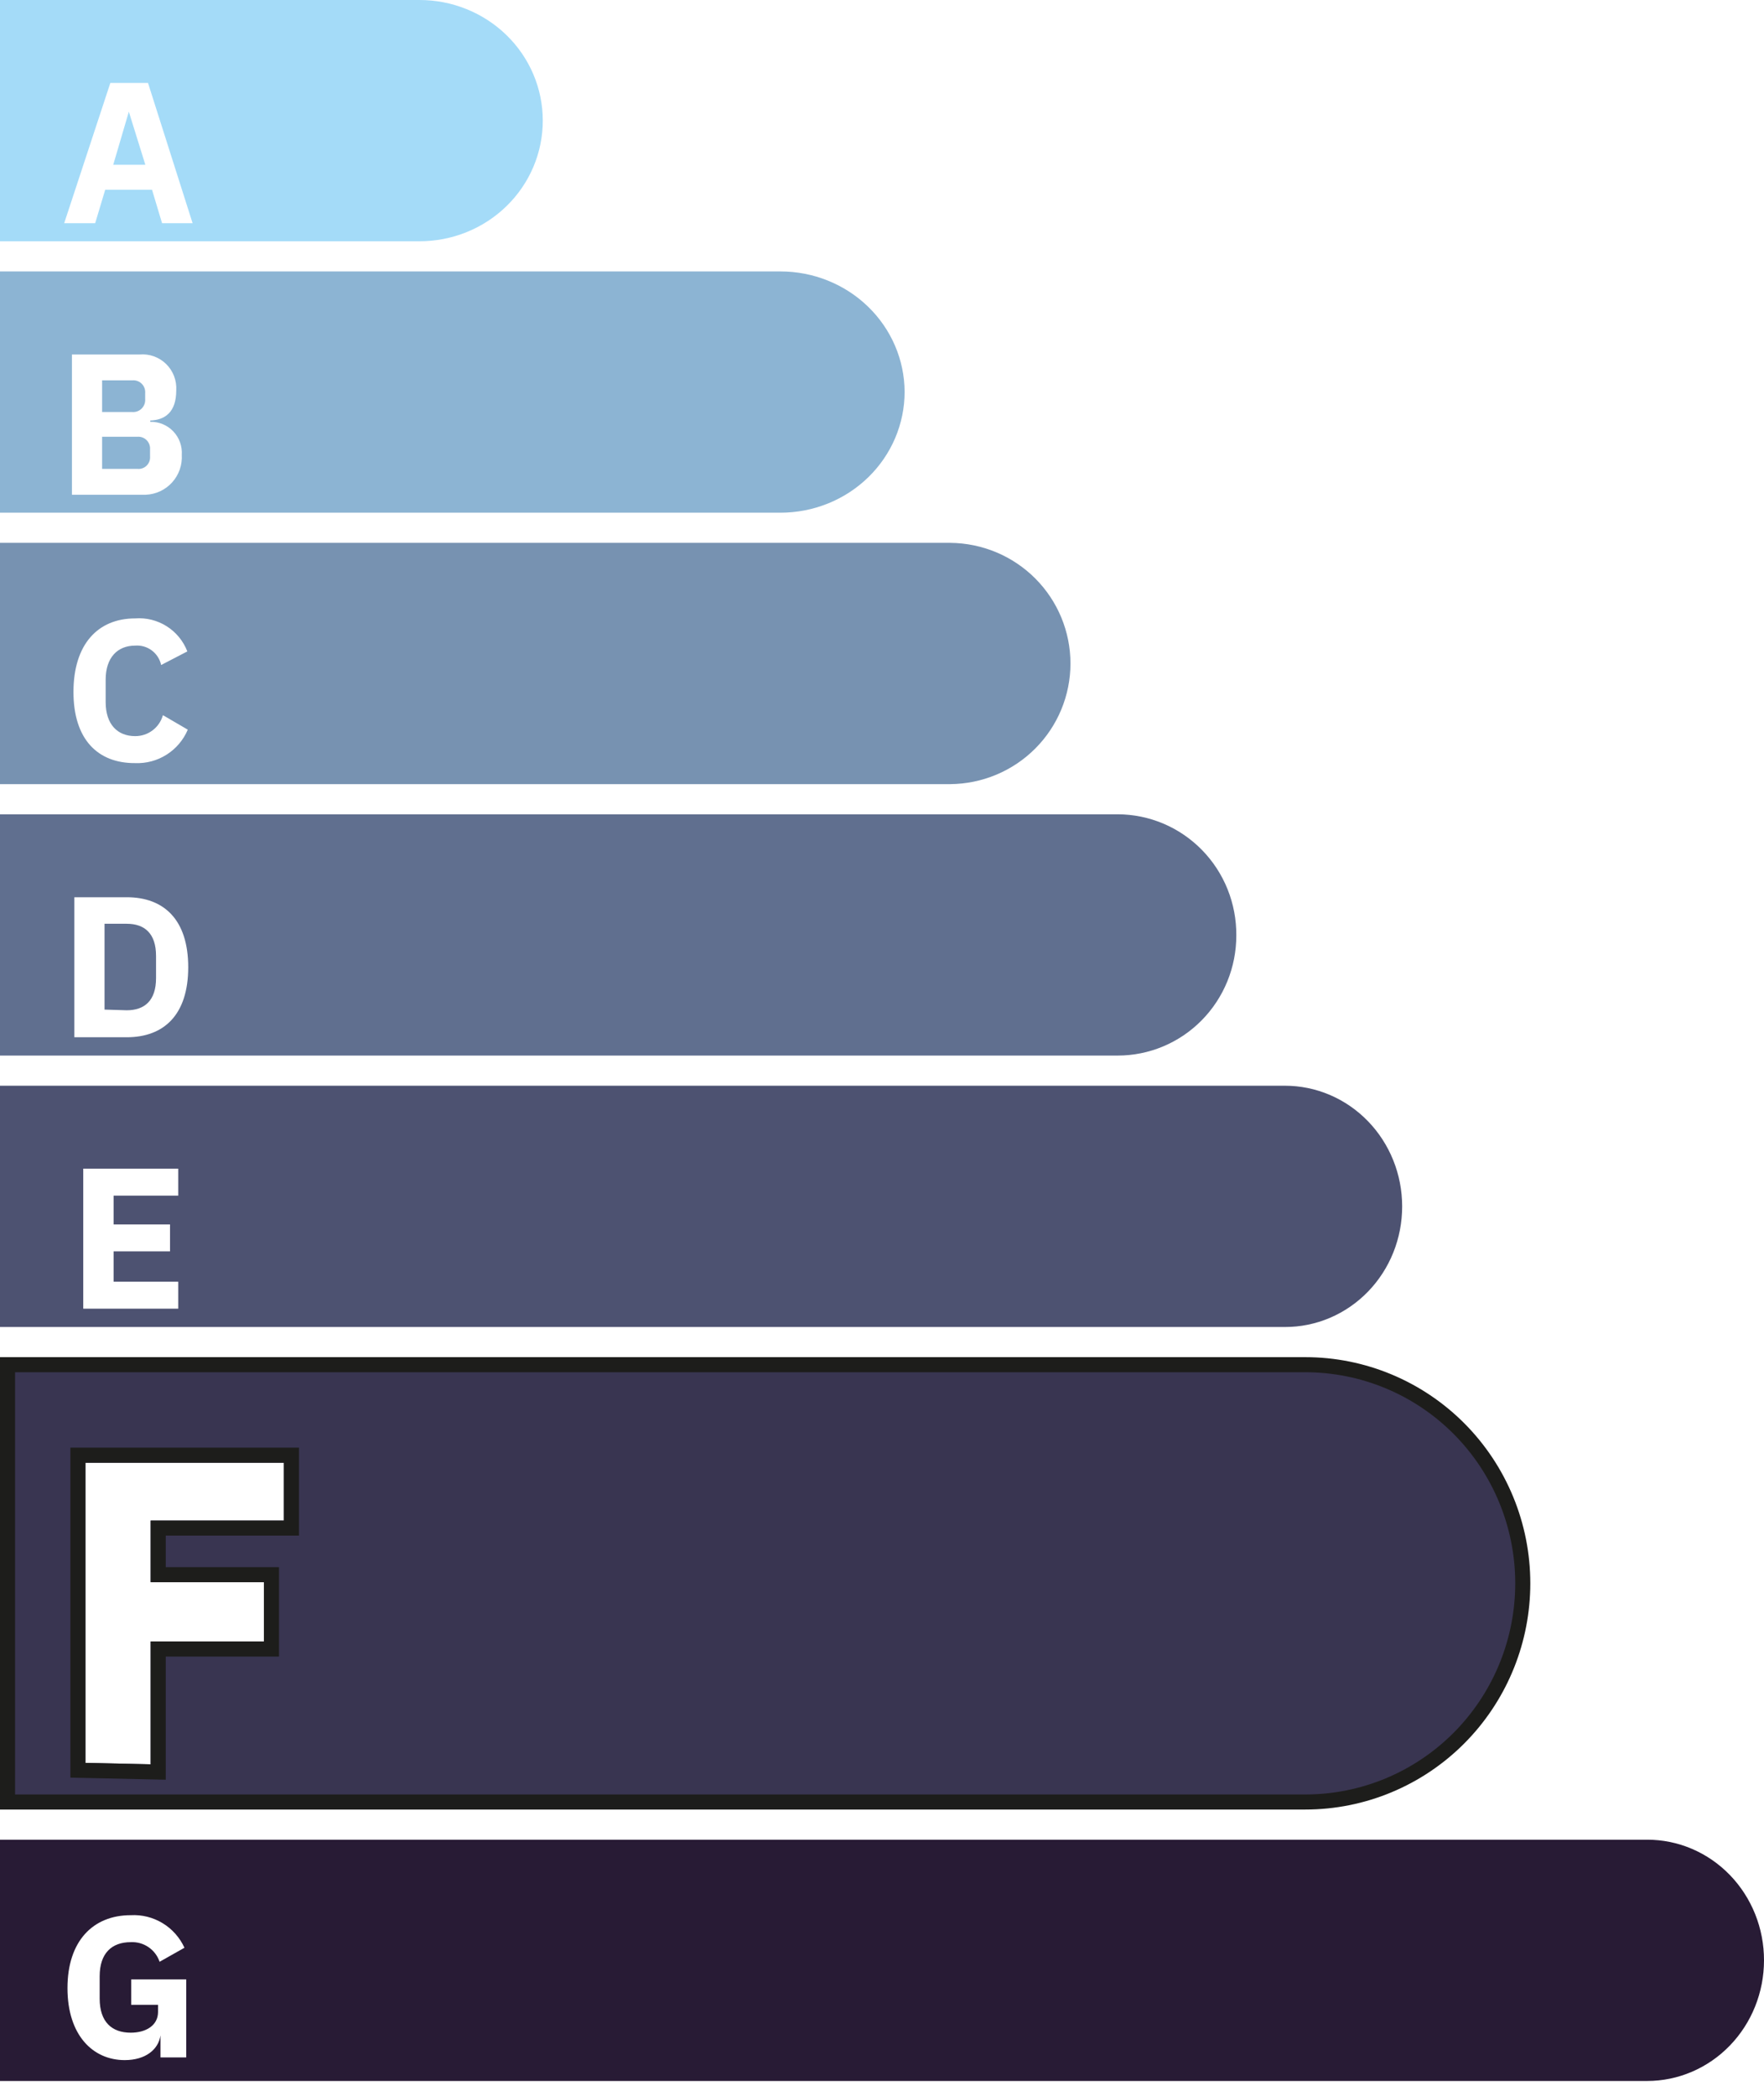 <svg width="234" height="278" viewBox="0 0 234 278" fill="none" xmlns="http://www.w3.org/2000/svg">
<path d="M0 276H218.498C222.609 276 226.552 274.314 229.459 271.314C232.367 268.313 234 264.243 234 260C234.004 257.898 233.605 255.815 232.828 253.872C232.05 251.929 230.908 250.164 229.468 248.677C228.028 247.191 226.317 246.012 224.435 245.21C222.552 244.407 220.535 243.996 218.498 244H0V276Z" fill="#281B35"/>
<g filter="url(#filter0_d_294_751)">
<path d="M21.288 265.95C21.023 267.812 19.316 269.232 16.548 269.232C12.308 269.232 8.951 265.92 8.951 259.681C8.951 253.441 12.337 250.011 17.343 250.011C18.825 249.929 20.297 250.297 21.568 251.067C22.839 251.837 23.849 252.974 24.468 254.329L21.171 256.191C20.902 255.398 20.383 254.714 19.692 254.245C19.001 253.775 18.176 253.545 17.343 253.589C14.84 253.589 13.221 255.038 13.221 258.113V261.07C13.221 264.175 14.84 265.595 17.343 265.595C19.345 265.595 20.964 264.648 20.964 262.845V261.898H17.402V258.527H24.704V268.877H21.288V265.95Z" fill="white"/>
</g>
<path d="M173.157 181C180.805 181 188.14 184.054 193.55 189.492C198.959 194.93 202 202.307 202 210L201.991 210.721C201.808 218.152 198.79 225.24 193.55 230.508C188.14 235.946 180.805 239 173.157 239H1V181H173.157Z" fill="#393551" stroke="#1D1D1B" stroke-width="2"/>
<g filter="url(#filter1_d_294_751)">
<path d="M11.339 229.81V190H37.66V197.67H19.986V205.848H35.009V213.708H19.986V230L11.339 229.81Z" fill="white"/>
<path d="M38.66 189V198.67H20.986V204.848H36.01V214.708H20.986V231.022L19.965 231L11.316 230.81L10.339 230.788V189H38.66Z" stroke="#1D1D1B" stroke-width="2"/>
</g>
<path d="M0 176H170.453C172.496 176.004 174.519 175.593 176.407 174.79C178.295 173.988 180.011 172.809 181.455 171.323C182.9 169.836 184.045 168.071 184.824 166.128C185.604 164.185 186.004 162.102 186 160C186 157.899 185.598 155.818 184.817 153.877C184.035 151.936 182.89 150.172 181.446 148.686C180.003 147.201 178.289 146.022 176.403 145.218C174.517 144.414 172.495 144 170.453 144H0V176Z" fill="#4D5271"/>
<g filter="url(#filter2_d_294_751)">
<path d="M11.041 169.57V151H23.643V154.578H15.075V158.393H22.554V161.97H15.075V165.992H23.643V169.57H11.041Z" fill="white"/>
</g>
<path d="M0 140H148.265C150.334 140 152.383 139.587 154.293 138.786C156.204 137.985 157.94 136.81 159.402 135.33C160.863 133.849 162.021 132.092 162.81 130.158C163.599 128.224 164.003 126.152 164 124.06C164.015 121.96 163.62 119.876 162.837 117.93C162.054 115.985 160.898 114.214 159.435 112.722C157.973 111.229 156.233 110.044 154.317 109.233C152.4 108.423 150.343 108.004 148.265 108H0V140Z" fill="#606F8F"/>
<g filter="url(#filter3_d_294_751)">
<path d="M9.863 115H16.812C21.729 115 24.968 117.957 24.968 124.285C24.968 130.613 21.729 133.57 16.812 133.57H9.863V115ZM16.812 129.992C19.197 129.992 20.699 128.691 20.699 125.734V122.777C20.699 119.82 19.197 118.519 16.812 118.519H13.868V129.903L16.812 129.992Z" fill="white"/>
</g>
<path d="M0 104H126.053C130.294 103.968 134.35 102.268 137.337 99.271C140.324 96.274 142 92.222 142 88C142 83.778 140.324 79.726 137.337 76.729C134.35 73.732 130.294 72.032 126.053 72H0V104Z" fill="#7792B1"/>
<g filter="url(#filter4_d_294_751)">
<path d="M9.746 87.778C9.746 81.48 12.956 78.02 17.931 78.02C19.4 77.907 20.865 78.272 22.111 79.06C23.358 79.848 24.318 81.018 24.851 82.397L21.377 84.2C21.208 83.426 20.767 82.739 20.134 82.266C19.5 81.793 18.718 81.567 17.931 81.628C15.576 81.628 14.015 83.225 14.015 86.152V89.109C14.015 92.066 15.576 93.633 17.931 93.633C18.764 93.638 19.574 93.37 20.239 92.867C20.904 92.365 21.386 91.658 21.612 90.853L24.91 92.776C24.332 94.138 23.355 95.292 22.108 96.085C20.862 96.877 19.405 97.27 17.931 97.211C12.956 97.241 9.746 94.047 9.746 87.778Z" fill="white"/>
</g>
<path d="M0 68H103.527C107.896 68 112.086 66.311 115.175 63.305C118.264 60.298 120 56.221 120 51.97C119.983 47.729 118.241 43.667 115.153 40.674C112.066 37.681 107.885 36 103.527 36H0V68Z" fill="#8CB4D3"/>
<g filter="url(#filter5_d_294_751)">
<path d="M9.54 43.017H18.52C19.163 42.961 19.809 43.044 20.416 43.261C21.023 43.479 21.576 43.826 22.038 44.278C22.499 44.73 22.858 45.277 23.089 45.881C23.321 46.485 23.419 47.132 23.379 47.778C23.379 50.735 21.818 51.711 19.934 51.77V51.947C20.502 51.934 21.066 52.039 21.591 52.257C22.116 52.474 22.591 52.799 22.984 53.211C23.377 53.623 23.681 54.112 23.876 54.648C24.07 55.184 24.152 55.755 24.115 56.324C24.154 56.987 24.062 57.652 23.843 58.28C23.623 58.907 23.281 59.484 22.837 59.977C22.393 60.47 21.855 60.869 21.256 61.15C20.656 61.432 20.006 61.59 19.345 61.617H9.54V43.017ZM13.544 50.646H17.549C17.778 50.664 18.008 50.632 18.223 50.552C18.438 50.472 18.633 50.346 18.796 50.183C18.958 50.02 19.083 49.824 19.163 49.608C19.242 49.392 19.274 49.161 19.257 48.931V48.133C19.275 47.904 19.243 47.675 19.163 47.46C19.084 47.245 18.958 47.05 18.795 46.889C18.632 46.729 18.436 46.606 18.221 46.529C18.005 46.453 17.776 46.425 17.549 46.447H13.544V50.646ZM13.544 58.187H18.197C18.422 58.214 18.651 58.19 18.867 58.117C19.082 58.045 19.279 57.925 19.442 57.766C19.606 57.608 19.732 57.414 19.812 57.201C19.892 56.987 19.923 56.758 19.904 56.531V55.614C19.923 55.386 19.891 55.156 19.811 54.941C19.731 54.726 19.605 54.531 19.443 54.371C19.28 54.21 19.084 54.087 18.869 54.011C18.653 53.934 18.424 53.906 18.197 53.929H13.544V58.187Z" fill="white"/>
</g>
<path d="M0 32H55.621C57.773 32.004 59.905 31.593 61.894 30.789C63.883 29.986 65.69 28.806 67.212 27.318C68.734 25.83 69.94 24.063 70.761 22.118C71.583 20.173 72.004 18.089 72 15.985C72 13.883 71.576 11.802 70.753 9.861C69.929 7.919 68.722 6.156 67.201 4.671C65.679 3.186 63.873 2.01 61.886 1.208C59.9 0.407 57.77 -0.004 55.621 2.87811e-05H0V32Z" fill="#A4DBF8"/>
<g filter="url(#filter6_d_294_751)">
<path d="M21.497 25.6L20.166 21.164H13.957L12.626 25.6H8.516L14.637 7H19.634L25.548 25.6H21.497ZM17.091 10.815L15.021 17.852H19.279L17.091 10.815Z" fill="white"/>
</g>
<defs>
<filter id="filter0_d_294_751" x="4.951" y="250" width="23.753" height="27.232" filterUnits="userSpaceOnUse" color-interpolation-filters="sRGB">
<feFlood flood-opacity="0" result="BackgroundImageFix"/>
<feColorMatrix in="SourceAlpha" type="matrix" values="0 0 0 0 0 0 0 0 0 0 0 0 0 0 0 0 0 0 127 0" result="hardAlpha"/>
<feOffset dy="4"/>
<feGaussianBlur stdDeviation="2"/>
<feComposite in2="hardAlpha" operator="out"/>
<feColorMatrix type="matrix" values="0 0 0 0 0 0 0 0 0 0 0 0 0 0 0 0 0 0 0.25 0"/>
<feBlend mode="normal" in2="BackgroundImageFix" result="effect1_dropShadow_294_751"/>
<feBlend mode="normal" in="SourceGraphic" in2="effect1_dropShadow_294_751" result="shape"/>
</filter>
<filter id="filter1_d_294_751" x="5.339" y="188" width="38.321" height="52.044" filterUnits="userSpaceOnUse" color-interpolation-filters="sRGB">
<feFlood flood-opacity="0" result="BackgroundImageFix"/>
<feColorMatrix in="SourceAlpha" type="matrix" values="0 0 0 0 0 0 0 0 0 0 0 0 0 0 0 0 0 0 127 0" result="hardAlpha"/>
<feOffset dy="4"/>
<feGaussianBlur stdDeviation="2"/>
<feComposite in2="hardAlpha" operator="out"/>
<feColorMatrix type="matrix" values="0 0 0 0 0 0 0 0 0 0 0 0 0 0 0 0 0 0 0.25 0"/>
<feBlend mode="normal" in2="BackgroundImageFix" result="effect1_dropShadow_294_751"/>
<feBlend mode="normal" in="SourceGraphic" in2="effect1_dropShadow_294_751" result="shape"/>
</filter>
<filter id="filter2_d_294_751" x="7.041" y="151" width="20.602" height="26.57" filterUnits="userSpaceOnUse" color-interpolation-filters="sRGB">
<feFlood flood-opacity="0" result="BackgroundImageFix"/>
<feColorMatrix in="SourceAlpha" type="matrix" values="0 0 0 0 0 0 0 0 0 0 0 0 0 0 0 0 0 0 127 0" result="hardAlpha"/>
<feOffset dy="4"/>
<feGaussianBlur stdDeviation="2"/>
<feComposite in2="hardAlpha" operator="out"/>
<feColorMatrix type="matrix" values="0 0 0 0 0 0 0 0 0 0 0 0 0 0 0 0 0 0 0.25 0"/>
<feBlend mode="normal" in2="BackgroundImageFix" result="effect1_dropShadow_294_751"/>
<feBlend mode="normal" in="SourceGraphic" in2="effect1_dropShadow_294_751" result="shape"/>
</filter>
<filter id="filter3_d_294_751" x="5.863" y="115" width="23.105" height="26.57" filterUnits="userSpaceOnUse" color-interpolation-filters="sRGB">
<feFlood flood-opacity="0" result="BackgroundImageFix"/>
<feColorMatrix in="SourceAlpha" type="matrix" values="0 0 0 0 0 0 0 0 0 0 0 0 0 0 0 0 0 0 127 0" result="hardAlpha"/>
<feOffset dy="4"/>
<feGaussianBlur stdDeviation="2"/>
<feComposite in2="hardAlpha" operator="out"/>
<feColorMatrix type="matrix" values="0 0 0 0 0 0 0 0 0 0 0 0 0 0 0 0 0 0 0.25 0"/>
<feBlend mode="normal" in2="BackgroundImageFix" result="effect1_dropShadow_294_751"/>
<feBlend mode="normal" in="SourceGraphic" in2="effect1_dropShadow_294_751" result="shape"/>
</filter>
<filter id="filter4_d_294_751" x="5.746" y="78" width="23.164" height="27.217" filterUnits="userSpaceOnUse" color-interpolation-filters="sRGB">
<feFlood flood-opacity="0" result="BackgroundImageFix"/>
<feColorMatrix in="SourceAlpha" type="matrix" values="0 0 0 0 0 0 0 0 0 0 0 0 0 0 0 0 0 0 127 0" result="hardAlpha"/>
<feOffset dy="4"/>
<feGaussianBlur stdDeviation="2"/>
<feComposite in2="hardAlpha" operator="out"/>
<feColorMatrix type="matrix" values="0 0 0 0 0 0 0 0 0 0 0 0 0 0 0 0 0 0 0.25 0"/>
<feBlend mode="normal" in2="BackgroundImageFix" result="effect1_dropShadow_294_751"/>
<feBlend mode="normal" in="SourceGraphic" in2="effect1_dropShadow_294_751" result="shape"/>
</filter>
<filter id="filter5_d_294_751" x="5.54" y="43" width="22.584" height="26.617" filterUnits="userSpaceOnUse" color-interpolation-filters="sRGB">
<feFlood flood-opacity="0" result="BackgroundImageFix"/>
<feColorMatrix in="SourceAlpha" type="matrix" values="0 0 0 0 0 0 0 0 0 0 0 0 0 0 0 0 0 0 127 0" result="hardAlpha"/>
<feOffset dy="4"/>
<feGaussianBlur stdDeviation="2"/>
<feComposite in2="hardAlpha" operator="out"/>
<feColorMatrix type="matrix" values="0 0 0 0 0 0 0 0 0 0 0 0 0 0 0 0 0 0 0.25 0"/>
<feBlend mode="normal" in2="BackgroundImageFix" result="effect1_dropShadow_294_751"/>
<feBlend mode="normal" in="SourceGraphic" in2="effect1_dropShadow_294_751" result="shape"/>
</filter>
<filter id="filter6_d_294_751" x="4.516" y="7" width="25.032" height="26.599" filterUnits="userSpaceOnUse" color-interpolation-filters="sRGB">
<feFlood flood-opacity="0" result="BackgroundImageFix"/>
<feColorMatrix in="SourceAlpha" type="matrix" values="0 0 0 0 0 0 0 0 0 0 0 0 0 0 0 0 0 0 127 0" result="hardAlpha"/>
<feOffset dy="4"/>
<feGaussianBlur stdDeviation="2"/>
<feComposite in2="hardAlpha" operator="out"/>
<feColorMatrix type="matrix" values="0 0 0 0 0 0 0 0 0 0 0 0 0 0 0 0 0 0 0.25 0"/>
<feBlend mode="normal" in2="BackgroundImageFix" result="effect1_dropShadow_294_751"/>
<feBlend mode="normal" in="SourceGraphic" in2="effect1_dropShadow_294_751" result="shape"/>
</filter>
</defs>
</svg>
